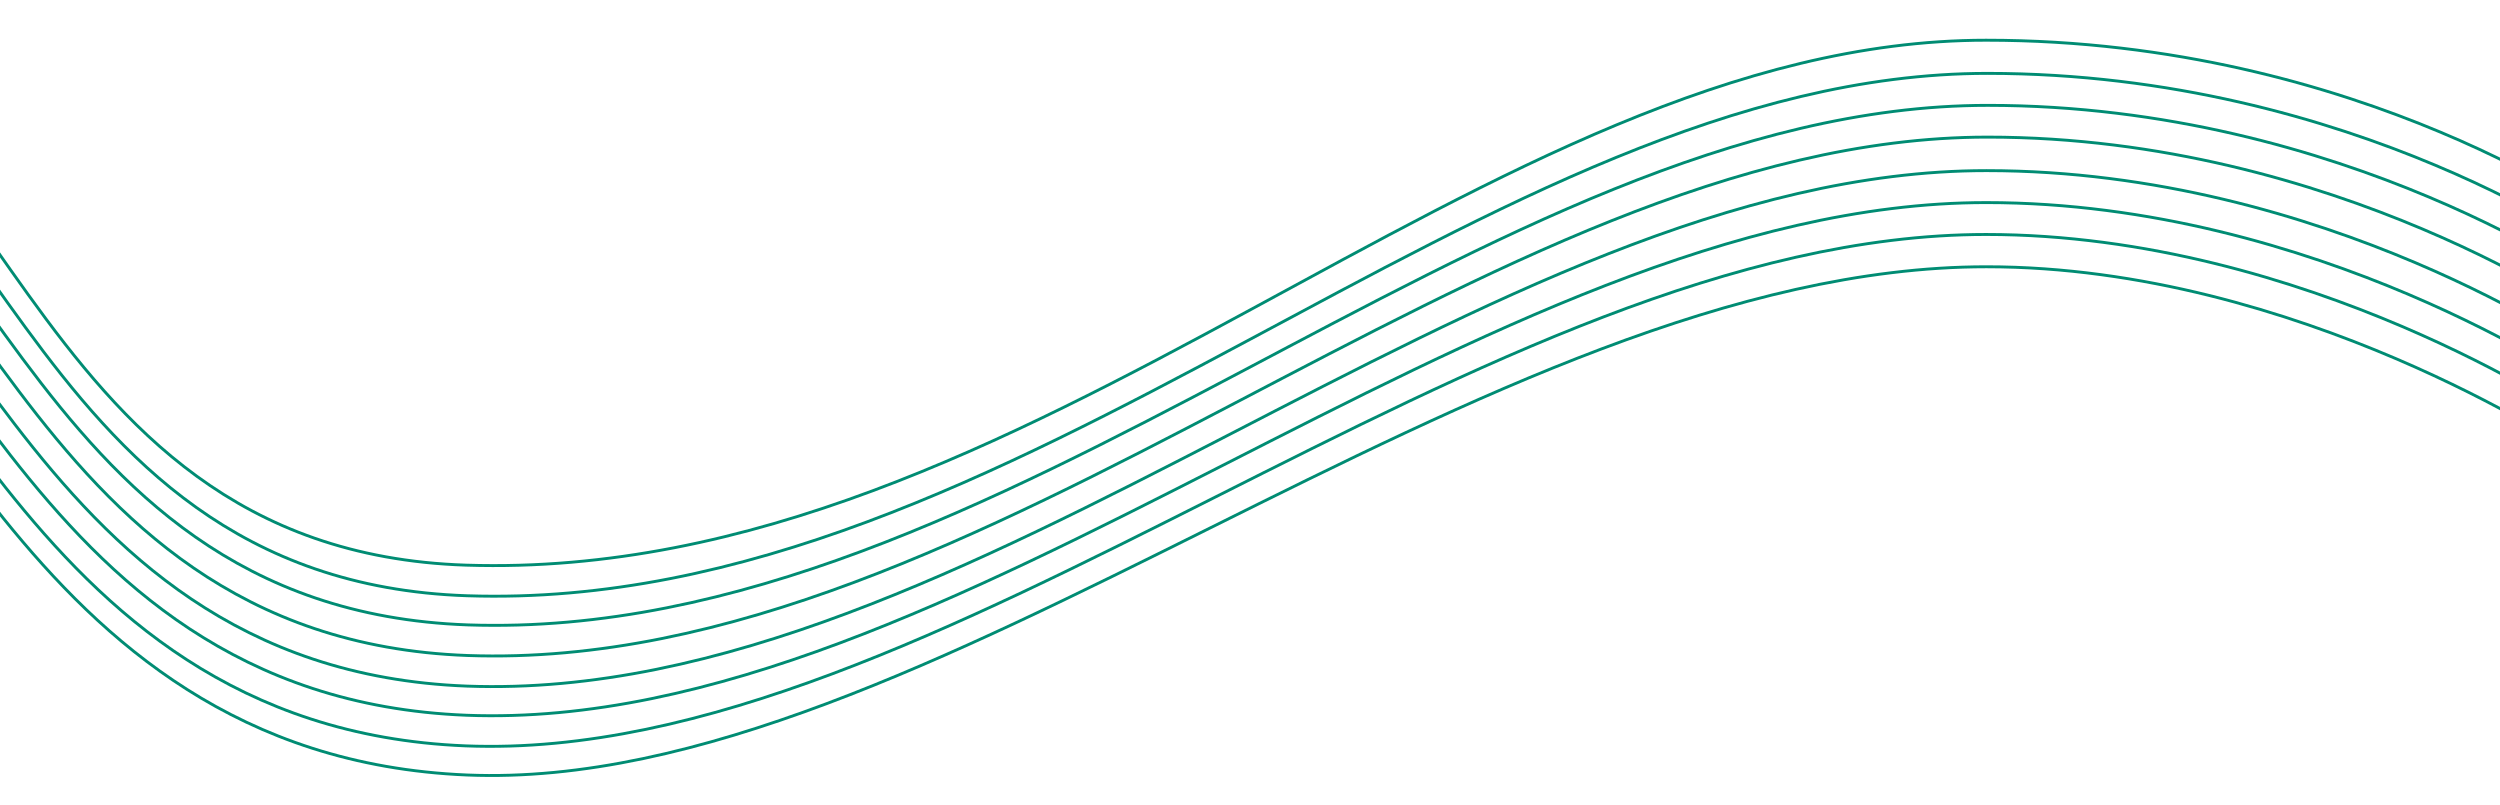 <svg xmlns="http://www.w3.org/2000/svg" viewBox="0 0 1715 552">
    <g fill="none" fill-rule="evenodd" stroke="#008C73" stroke-width="2">
        <path d="M0 69.605S67.811-2.816 182.912.085c201.394 5.001 203.179 357.504 516.87 367.607C1089.187 380.196 1398.289 7.587 1742.444 7.587 2000.56 7.587 2172 133.624 2172 133.624" transform="translate(-380 20)"/>
        <path d="M2169 156.318S1995.112 30.335 1743.331 30.335c-344.206 0-664.191 370.95-1042.818 358.351C386.775 378.288 376.83 29.535 187.9 24.136 72.782 20.536 7 89.726 7 89.726" transform="translate(-380 20)"/>
        <path d="M2165 178.103S1988.872 52.276 1743.543 52.276c-344.1 0-674.816 368.992-1042.492 356.41C387.41 397.7 369.44 53.474 192.804 47.182 77.849 43.09 14 108.898 14 108.898" transform="translate(-380 20)"/>
        <path d="M2161 200.17S1982.435 74.056 1743.455 74.056c-344.13 0-685.711 368.334-1042.587 355.622-313.668-11.31-339.797-352.72-503.96-359.426C81.943 65.548 20 128.205 20 128.205" transform="translate(-380 20)"/>
        <path d="M2156 223.02S1975.198 97.046 1742.665 97.046c-344.021 0-696.324 366.424-1042.256 353.626-313.57-11.797-347.844-349.127-499.595-356.326C85.885 88.948 26 148.436 26 148.436" transform="translate(-380 20)"/>
        <path d="M2152 244.828s-183.25-125.854-409.447-125.854c-344.073 0-707.261 364.577-1042.414 351.692-313.489-12.187-355.925-345.6-495.338-353.19C89.983 111.283 32 167.617 32 167.617" transform="translate(-380 20)"/>
        <path d="M2148 266.927s-185.65-126.079-405.599-126.079c-344.268 0-718.5 363.724-1043.004 350.816-313.666-12.607-364.286-343.21-491.41-351.015C93.102 133.545 37 187.077 37 187.077" transform="translate(-380 20)"/>
        <path d="M2144 288.877S1956.077 163 1742.674 163C1398.68 163 1013.916 524.646 700.5 511.658 387.083 498.671 328.476 171.991 213.812 164 99.147 156.007 45 206.457 45 206.457" transform="translate(-380 20)"/>
    </g>
</svg>
